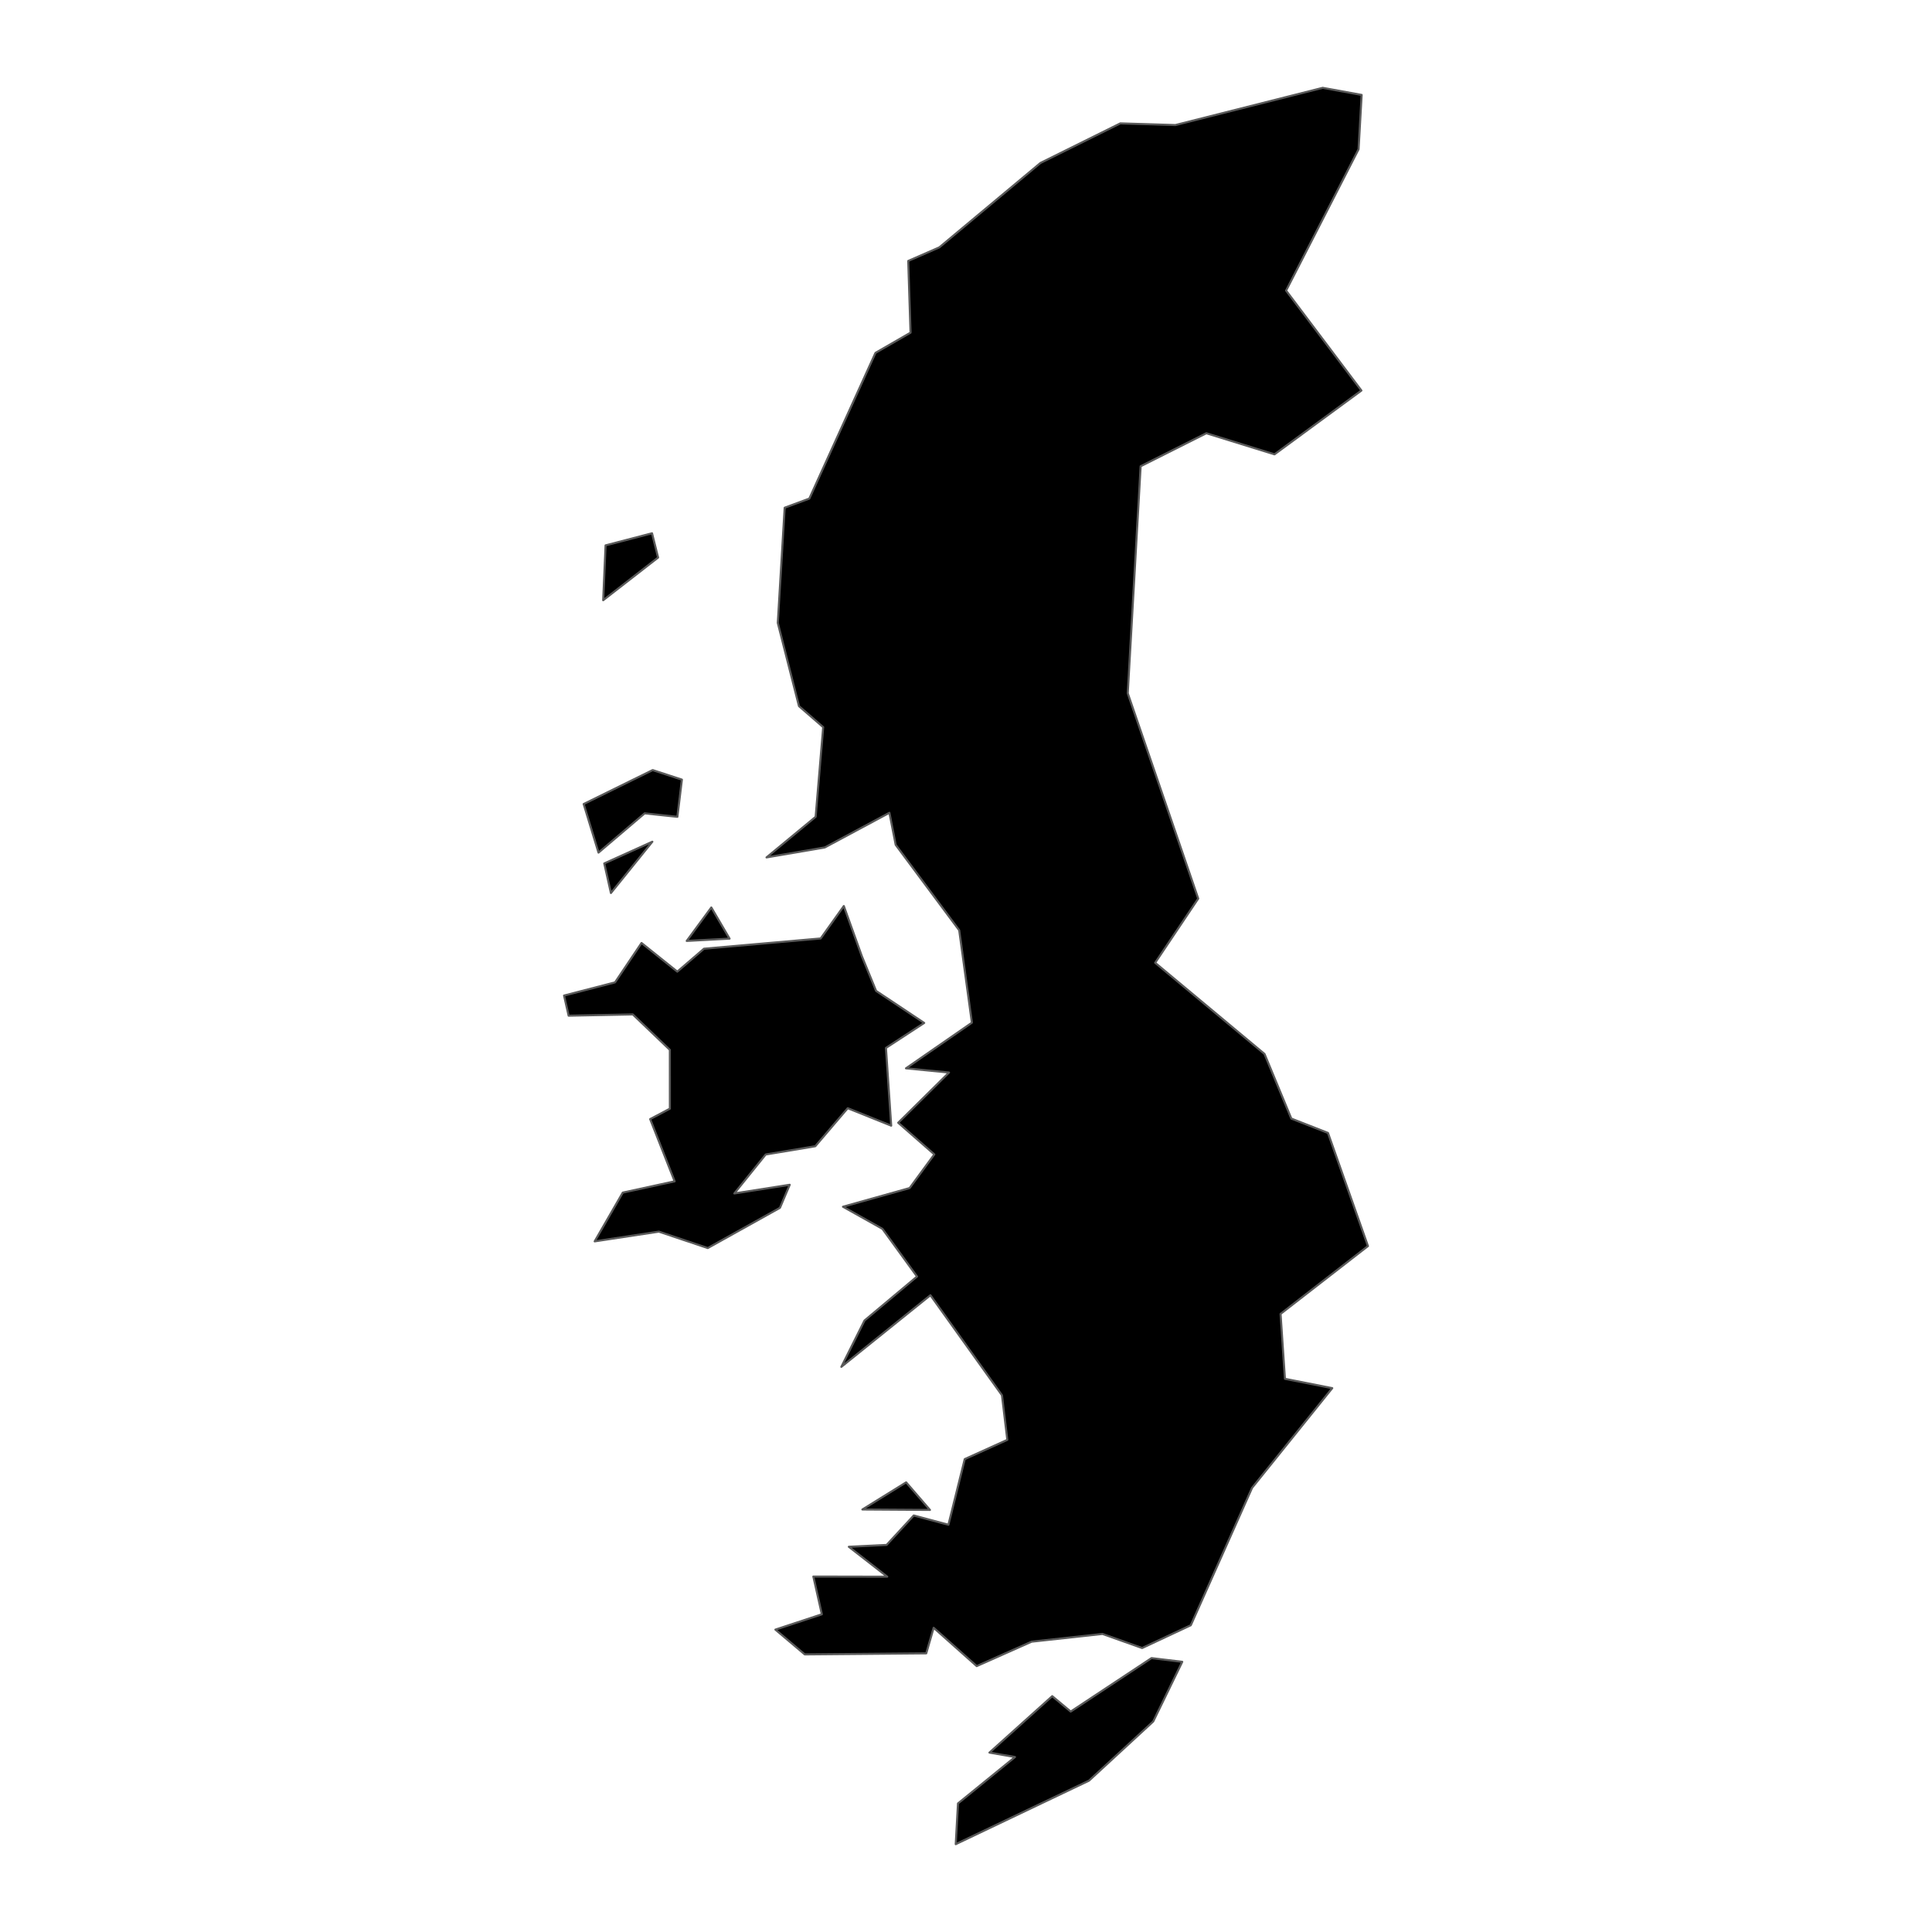 <?xml version='1.0' encoding='UTF-8' ?>
<svg xmlns='http://www.w3.org/2000/svg' xmlns:xlink='http://www.w3.org/1999/xlink' class='svglite' width='1008.00pt' height='1008.00pt' viewBox='0 0 1008.00 1008.00'>
<defs>
  <style type='text/css'><![CDATA[
    .svglite line, .svglite polyline, .svglite polygon, .svglite path, .svglite rect, .svglite circle {
      fill: none;
      stroke: #000000;
      stroke-linecap: round;
      stroke-linejoin: round;
      stroke-miterlimit: 10.00;
    }
    .svglite text {
      white-space: pre;
    }
  ]]></style>
</defs>
<rect width='100%' height='100%' style='stroke: none; fill: none;'/>
<defs>
  <clipPath id='cpMC4wMHwxMDA4LjAwfDAuMDB8MTAwOC4wMA=='>
    <rect x='0.00' y='0.00' width='1008.00' height='1008.00' />
  </clipPath>
</defs>
<g clip-path='url(#cpMC4wMHwxMDA4LjAwfDAuMDB8MTAwOC4wMA==)'>
</g>
<defs>
  <clipPath id='cpMjczLjMxfDczNC42OXwwLjAwfDEwMDguMDA='>
    <rect x='273.31' y='0.00' width='461.39' height='1008.00' />
  </clipPath>
</defs>
<g clip-path='url(#cpMjczLjMxfDczNC42OXwwLjAwfDEwMDguMDA=)'>
<path d='M 600.78 865.10 L 616.83 867.03 L 601.69 898.16 L 568.16 929.05 L 498.64 962.18 L 499.82 940.92 L 529.57 916.71 L 516.23 914.40 L 548.99 884.95 L 558.63 892.99 L 600.78 865.10 Z' style='fill-rule: evenodd; fill: #000000; stroke-width: 1.07; stroke: #595959; stroke-linecap: butt;' />
<path d='M 472.77 773.40 L 485.20 787.79 L 449.93 787.56 L 472.77 773.40 Z' style='fill-rule: evenodd; fill: #000000; stroke-width: 1.07; stroke: #595959; stroke-linecap: butt;' />
<path d='M 449.74 499.07 L 457.10 517.00 L 482.19 533.71 L 462.23 546.74 L 464.98 587.31 L 442.29 578.20 L 425.37 598.04 L 399.50 602.35 L 383.12 622.67 L 412.03 618.14 L 406.93 630.18 L 369.26 651.16 L 343.75 642.60 L 310.26 647.67 L 324.92 622.23 L 351.99 616.35 L 339.21 583.88 L 349.50 578.43 L 349.49 547.76 L 330.16 529.27 L 296.67 529.92 L 294.28 519.42 L 320.89 512.54 L 334.71 491.99 L 353.37 506.94 L 367.29 494.98 L 428.17 489.63 L 440.25 472.71 L 449.74 499.07 Z' style='fill-rule: evenodd; fill: #000000; stroke-width: 1.07; stroke: #595959; stroke-linecap: butt;' />
<path d='M 380.65 489.73 L 358.28 490.92 L 371.12 473.46 L 380.65 489.73 Z' style='fill-rule: evenodd; fill: #000000; stroke-width: 1.07; stroke: #595959; stroke-linecap: butt;' />
<path d='M 710.43 49.52 L 708.82 77.86 L 671.01 151.61 L 710.30 203.76 L 664.95 237.05 L 629.39 226.04 L 595.12 243.26 L 588.39 361.69 L 625.16 468.82 L 602.69 502.32 L 659.75 549.89 L 673.74 583.61 L 692.86 591.09 L 713.72 650.13 L 668.12 685.52 L 670.40 719.38 L 695.09 724.25 L 653.26 776.26 L 621.29 847.96 L 595.90 859.84 L 575.20 852.49 L 538.24 856.53 L 509.58 869.27 L 487.12 849.28 L 483.26 862.62 L 419.88 863.18 L 404.55 850.23 L 428.79 842.24 L 424.35 822.54 L 462.91 822.62 L 442.86 807.01 L 462.57 806.05 L 476.74 790.68 L 494.83 795.52 L 503.34 761.27 L 525.55 751.22 L 522.76 727.95 L 485.44 675.77 L 438.96 713.14 L 451.04 688.97 L 478.45 666.01 L 460.39 641.13 L 439.81 629.60 L 474.58 619.86 L 487.47 602.29 L 468.63 585.78 L 495.14 559.58 L 472.67 557.39 L 507.07 533.58 L 500.46 485.37 L 467.32 440.79 L 464.04 424.07 L 430.32 442.15 L 399.92 447.35 L 425.55 426.16 L 429.49 379.39 L 416.85 368.42 L 405.80 324.98 L 409.39 264.89 L 422.26 260.13 L 456.77 184.10 L 475.06 173.56 L 473.86 136.14 L 490.08 129.06 L 542.86 85.01 L 584.51 64.37 L 613.24 65.24 L 690.11 45.82 L 710.43 49.52 Z' style='fill-rule: evenodd; fill: #000000; stroke-width: 1.07; stroke: #595959; stroke-linecap: butt;' />
<path d='M 340.36 439.15 L 318.74 465.93 L 315.26 450.48 L 340.36 439.15 Z' style='fill-rule: evenodd; fill: #000000; stroke-width: 1.07; stroke: #595959; stroke-linecap: butt;' />
<path d='M 340.19 278.23 L 343.36 290.90 L 314.70 313.16 L 315.94 284.54 L 340.19 278.23 Z' style='fill-rule: evenodd; fill: #000000; stroke-width: 1.07; stroke: #595959; stroke-linecap: butt;' />
<path d='M 340.52 401.78 L 355.78 406.76 L 353.42 426.17 L 336.34 424.36 L 312.26 444.84 L 304.52 419.49 L 340.52 401.78 Z' style='fill-rule: evenodd; fill: #000000; stroke-width: 1.07; stroke: #595959; stroke-linecap: butt;' />
</g>
<g clip-path='url(#cpMC4wMHwxMDA4LjAwfDAuMDB8MTAwOC4wMA==)'>
</g>
</svg>
